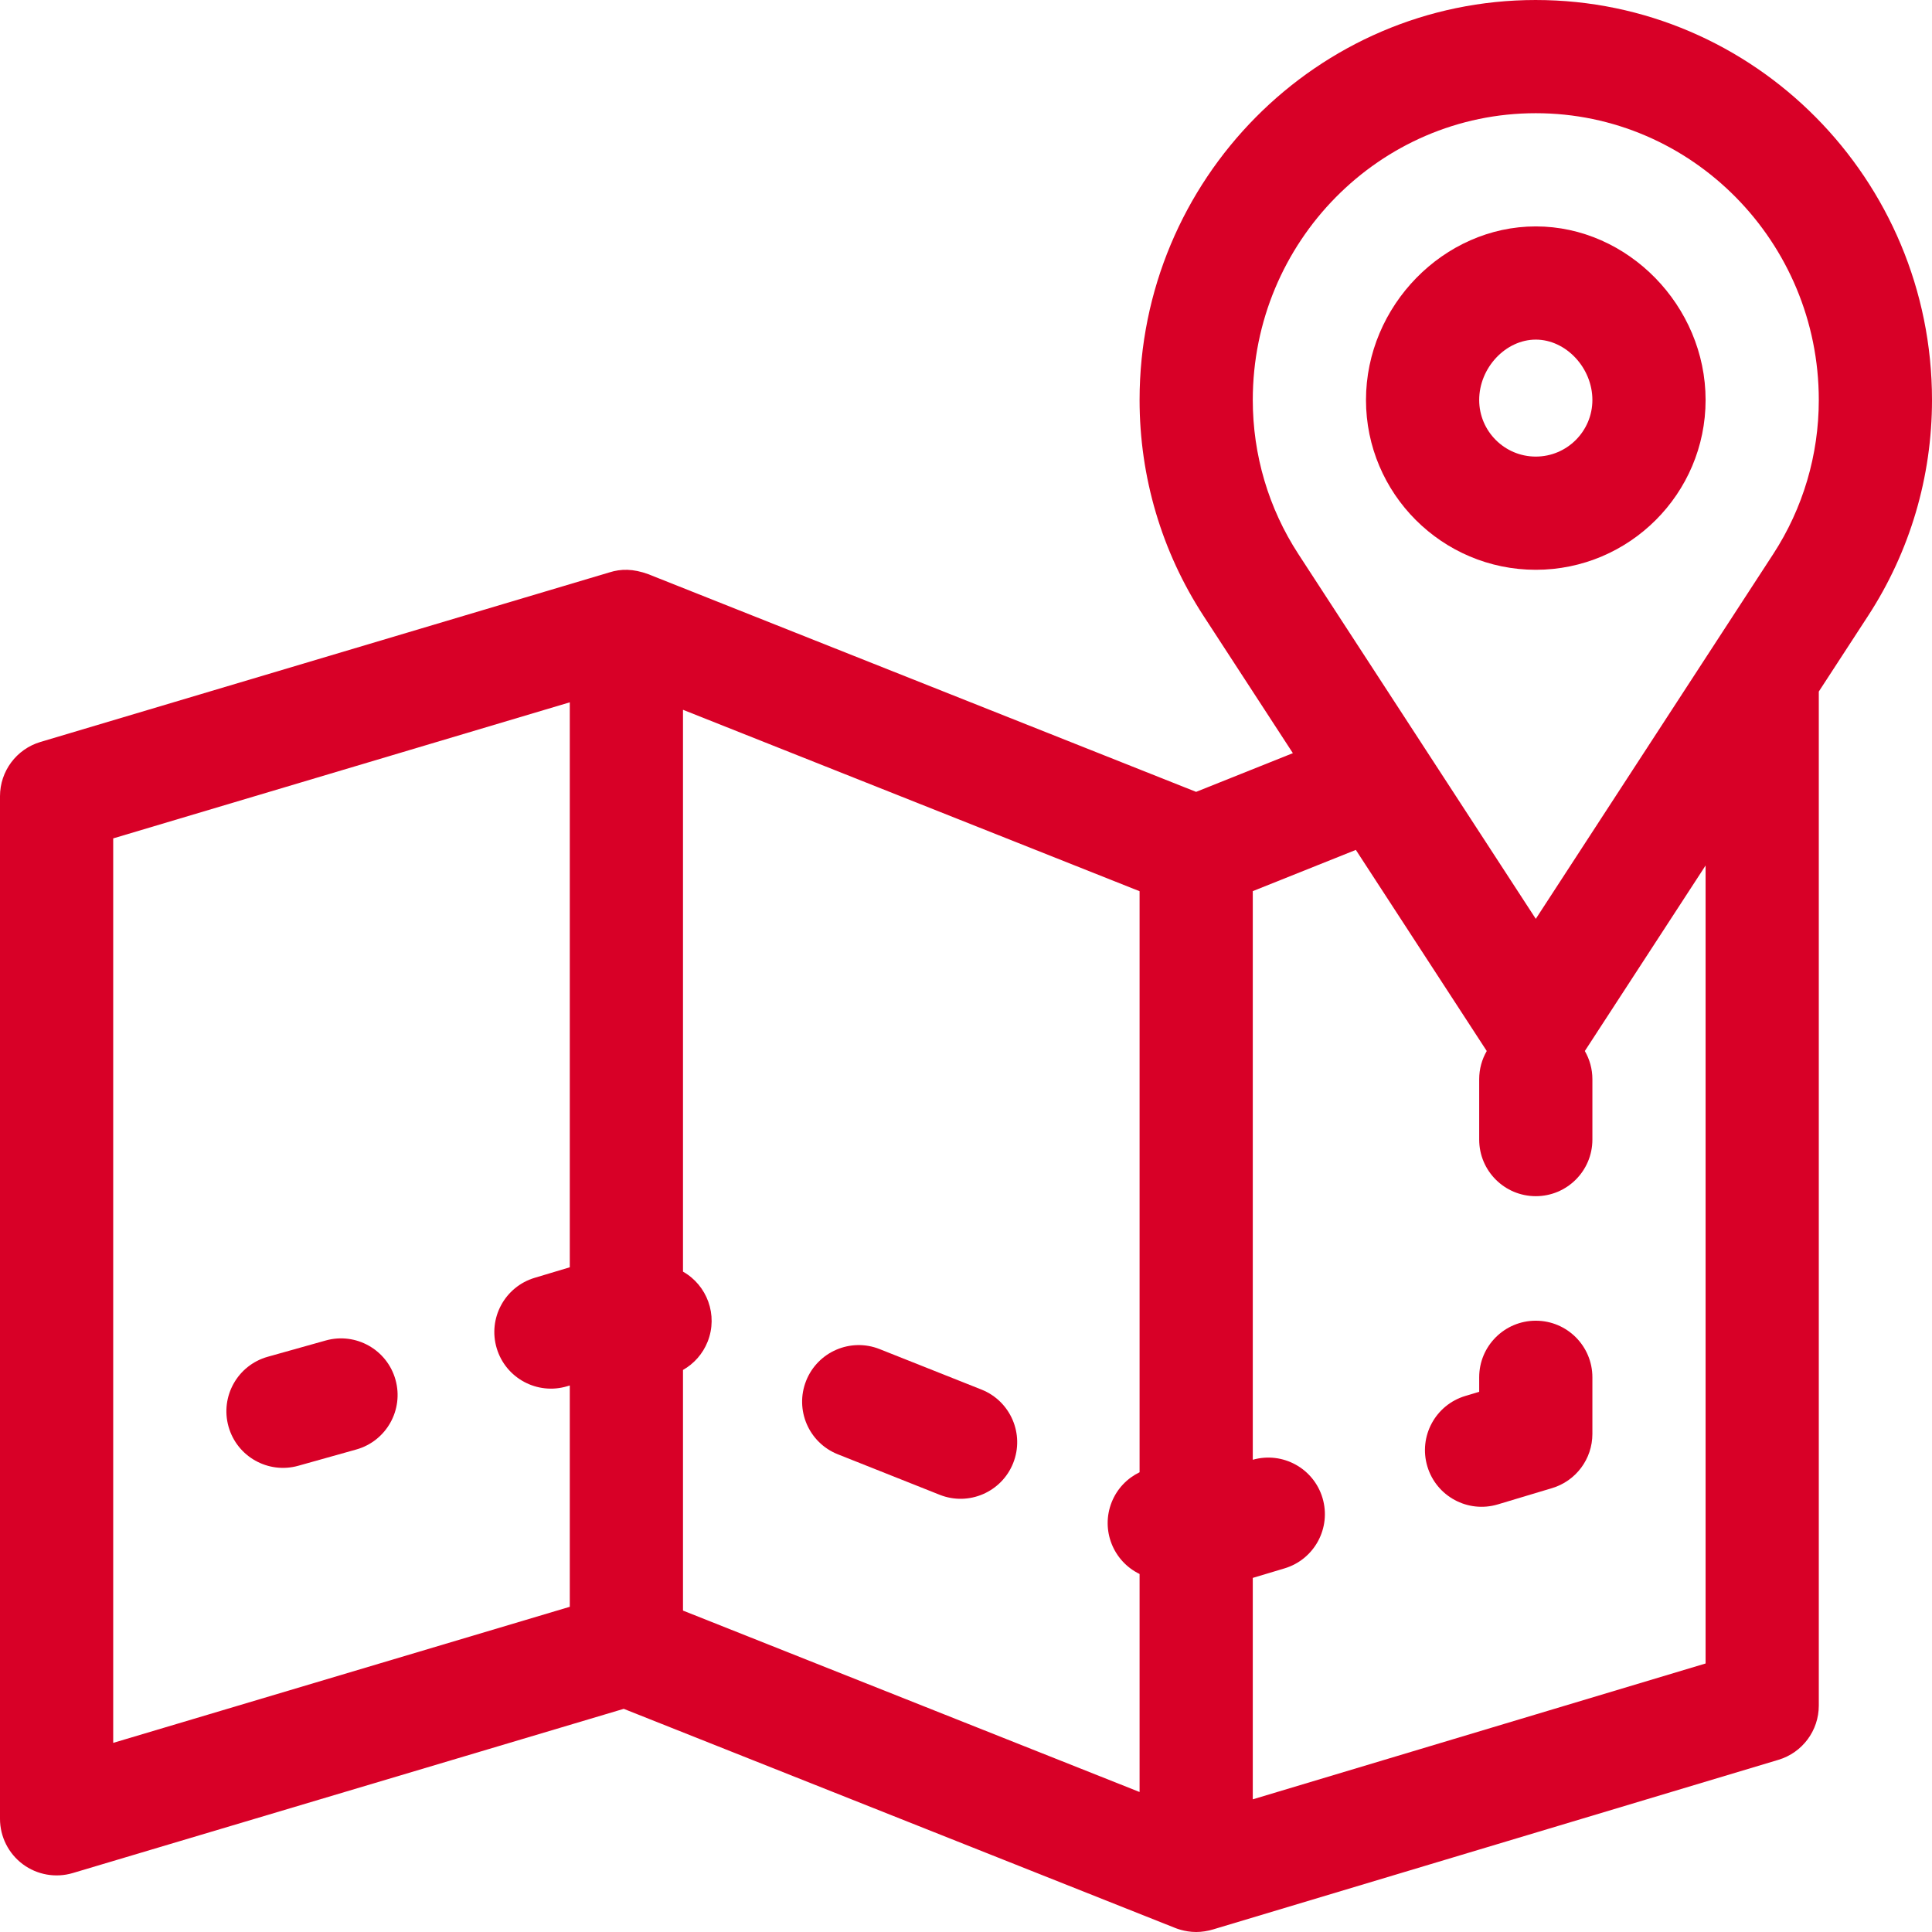 <?xml version="1.0"?>
<svg xmlns="http://www.w3.org/2000/svg" height="512px" viewBox="0 0 512 512" width="512px"><path d="m86.316 355.246-15.367 4.312c-7.977 2.238-12.629 10.516-10.391 18.492 2.242 7.988 10.527 12.625 18.492 10.391l15.367-4.309c7.977-2.238 12.629-10.52 10.391-18.496-2.238-7.977-10.516-12.629-18.492-10.391zm0 0" fill="#D80027"/><path d="m260.102 368.25-26.988-10.723c-7.699-3.059-16.422.699-19.48 8.398-3.059 7.699.703 16.422 8.402 19.48l26.988 10.727c7.746 3.078 16.441-.75 19.48-8.402 3.059-7.699-.703-16.422-8.402-19.48zm0 0" fill="#D80027"/><path d="m407 350c-8.285 0-15 6.715-15 15v3.84l-3.68 1.105c-7.934 2.379-12.438 10.742-10.055 18.676 2.371 7.91 10.719 12.445 18.676 10.059l14.367-4.312c6.348-1.902 10.691-7.742 10.691-14.367v-15c0-8.285-6.715-15-15-15zm0 0" fill="#D80027"/><path d="m407 0c-57.898 0-105 47.551-105 106 0 20.398 5.859 40.184 16.945 57.215l23.68 36.379-25.645 10.258s-145.152-57.676-145.16-57.68c-4.086-1.504-7.289-1.438-10.324-.48l-150.781 44.934c-6.355 1.895-10.715 7.742-10.715 14.375v271c0 4.738 2.238 9.195 6.035 12.027 3.797 2.828 8.707 3.699 13.25 2.348l146.012-43.516s145.871 57.965 145.875 57.965c.117.035 2.613 1.176 5.828 1.176 1.441 0 3.145-.262 4.516-.695l149.793-44.938c6.348-1.902 10.691-7.742 10.691-14.367v-268.73l13.055-20.055c11.086-17.031 16.945-36.816 16.945-57.215 0-58.449-47.102-106-105-106zm-226 363.051c2.863-1.629 5.219-4.195 6.531-7.496 2.797-7.039-.121-14.926-6.531-18.562v-148.891l121 48.078v153.984c-3.254 1.578-5.953 4.312-7.395 7.938-2.922 7.352.387 15.621 7.395 19.02v57.777l-121-48.078zm-151-140.867 121-36.062v149.719l-9.305 2.793c-7.934 2.379-12.438 10.742-10.059 18.676 2.379 7.926 10.734 12.441 18.68 10.059l.684-.207v58.656l-121 36.062zm422 218.656-120 36v-58.68l8.414-2.523c7.938-2.379 12.438-10.742 10.059-18.676-2.359-7.867-10.598-12.352-18.473-10.109v-150.695l27.312-10.926 34.691 53.301c-1.27 2.199-2.004 4.746-2.004 7.469v16c0 8.285 6.715 15 15 15s15-6.715 15-15v-16c0-2.723-.734-5.27-2.004-7.469l32.004-49.168zm17.91-293.992-62.91 96.656c-5.715-8.781-55.723-85.609-62.91-96.656-7.91-12.148-12.09-26.273-12.09-40.848 0-41.906 33.645-76 75-76s75 34.094 75 76c0 14.574-4.18 28.699-12.09 40.848zm0 0" fill="#D80027"/><path d="m407 60c-24.395 0-45 21.066-45 46 0 24.812 20.188 45 45 45s45-20.188 45-45c0-24.934-20.605-46-45-46zm0 61c-8.27 0-15-6.73-15-15 0-8.523 7.008-16 15-16s15 7.477 15 16c0 8.27-6.73 15-15 15zm0 0" fill="#D80027"/></svg>

